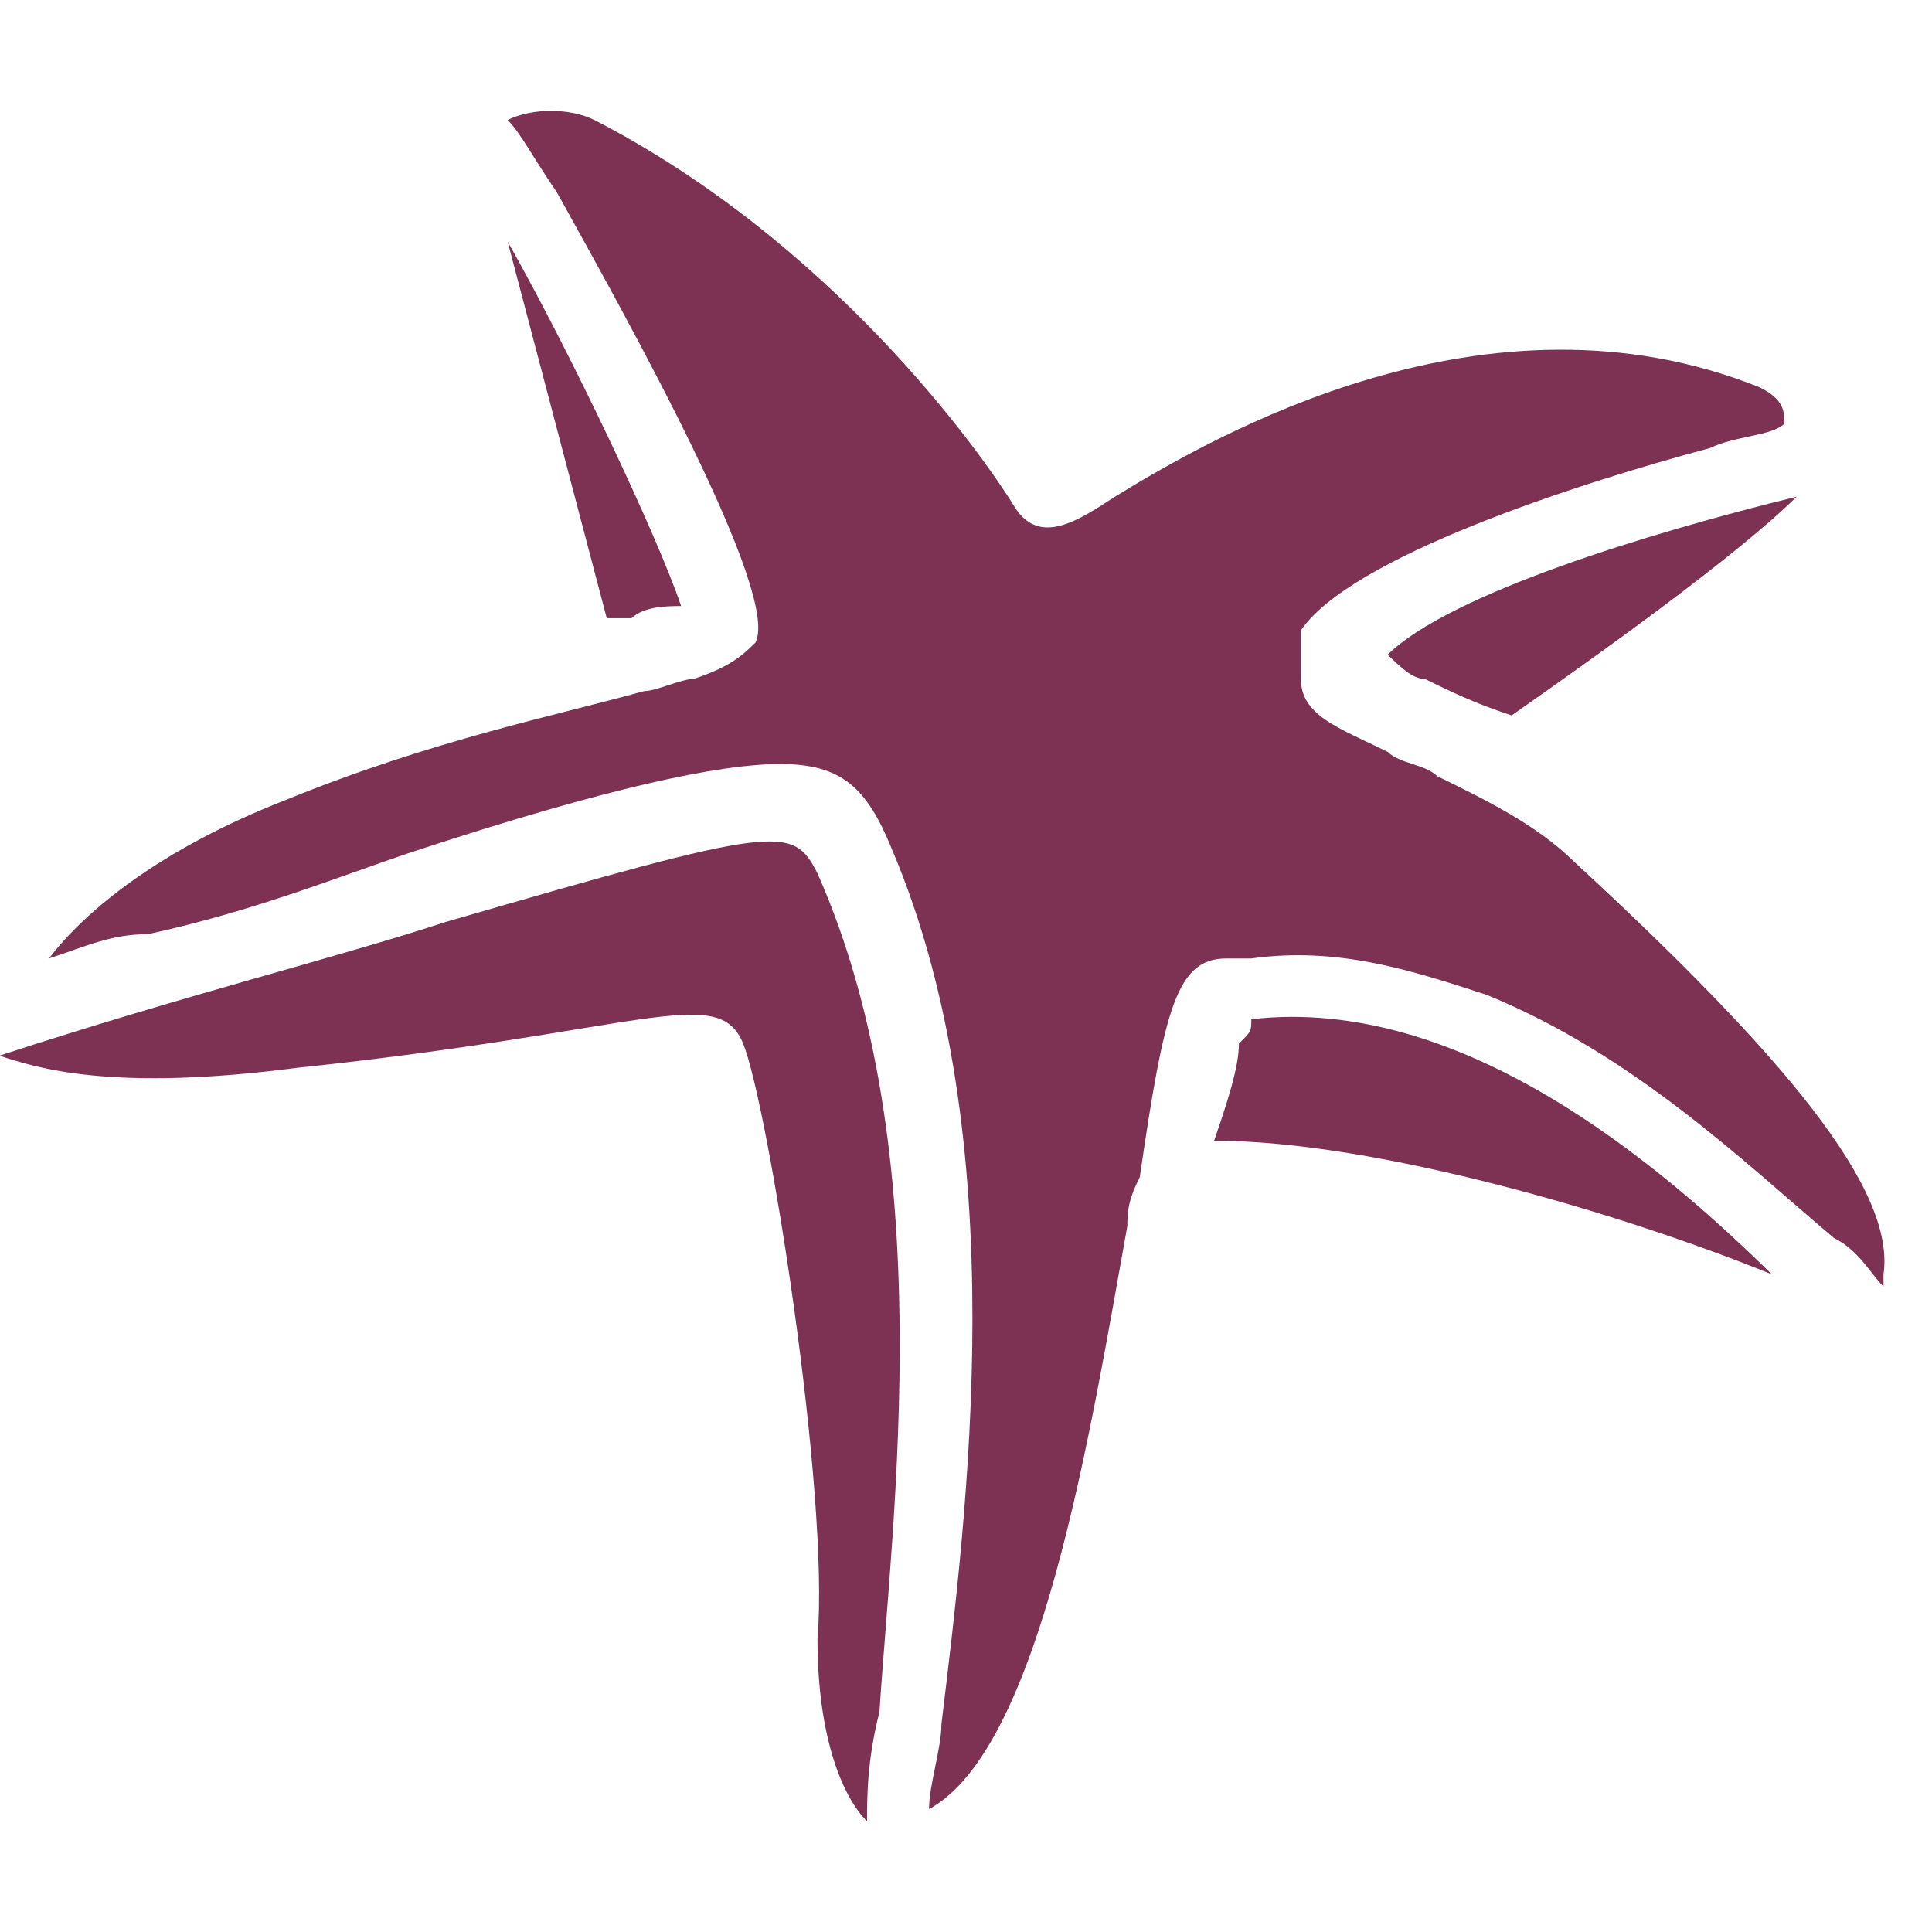 <?xml version="1.0" encoding="UTF-8" standalone="no"?>
<svg
   xmlns:dc="http://purl.org/dc/elements/1.1/"
   xmlns:cc="http://creativecommons.org/ns#"
   xmlns:rdf="http://www.w3.org/1999/02/22-rdf-syntax-ns#"
   xmlns:svg="http://www.w3.org/2000/svg"
   xmlns="http://www.w3.org/2000/svg"
   id="svg4559"
   version="1.1"
   viewBox="0 0 11.113 11.113"
   height="42"
   width="42">
  <defs
     id="defs4553" />
  <g
     transform="translate(-84.923,-64.744)"
     id="layer1">
    <g
       id="g54"
       style="fill:#7d3253"
       transform="matrix(0.713,0,0,0.699,77.219,54.25)">
      <path
         id="path44"
         class="st1"
         d="m 16.3,20 c -0.2,-0.6 -0.9,-2.1 -1.4,-3 l 0.8,3.1 h 0.2 C 16,20 16.2,20 16.3,20" />
      <path
         id="path46"
         class="st1"
         d="m 17.4,22.2 c -0.2,-0.4 -0.3,-0.4 -3,0.4 -0.9,0.3 -2.1,0.6 -3.6,1.1 0.3,0.1 0.9,0.3 2.4,0.1 2.8,-0.3 3.4,-0.7 3.6,-0.2 0.2,0.5 0.7,3.7 0.6,4.9 0,0.8 0.2,1.3 0.4,1.5 0,-0.2 0,-0.5 0.1,-0.9 0.1,-1.6 0.5,-4.6 -0.5,-6.9" />
      <path
         id="path48"
         class="st1"
         d="m 22.3,20.6 c 0.2,0.1 0.4,0.2 0.7,0.3 0.7,-0.5 1.8,-1.3 2.3,-1.8 -1.2,0.3 -2.8,0.8 -3.3,1.3 0.1,0.1 0.2,0.2 0.3,0.2" />
      <path
         id="path50"
         class="st1"
         d="m 25.1,25.5 c -0.9,-0.9 -2.5,-2.3 -4.2,-2.1 0,0.1 0,0.1 -0.1,0.2 0,0.2 -0.1,0.5 -0.2,0.8 1.3,0 3.3,0.6 4.5,1.1" />
      <path
         id="path52"
         class="st1"
         d="M 23.5,22.1 C 23.2,21.8 22.8,21.6 22.4,21.4 22.3,21.3 22.1,21.3 22,21.2 21.6,21 21.3,20.9 21.3,20.6 v -0.4 c 0.4,-0.6 2.2,-1.2 3.3,-1.5 0.2,-0.1 0.5,-0.1 0.6,-0.2 0,-0.1 0,-0.2 -0.2,-0.3 -2.2,-0.9 -4.4,0.4 -5.2,0.9 -0.3,0.2 -0.6,0.4 -0.8,0.1 -0.3,-0.5 -1.5,-2.2 -3.4,-3.2 -0.2,-0.1 -0.5,-0.1 -0.7,0 0.1,0.1 0.2,0.3 0.4,0.6 0.6,1.1 1.8,3.3 1.6,3.7 -0.1,0.1 -0.2,0.2 -0.5,0.3 -0.1,0 -0.3,0.1 -0.4,0.1 -0.7,0.2 -1.7,0.4 -2.9,0.9 -1,0.4 -1.6,0.9 -1.9,1.3 0.3,-0.1 0.5,-0.2 0.8,-0.2 0.9,-0.2 1.6,-0.5 2.2,-0.7 1.5,-0.5 2.4,-0.7 2.9,-0.7 0.5,0 0.7,0.2 0.9,0.7 1,2.4 0.6,5.5 0.4,7.2 0,0.2 -0.1,0.5 -0.1,0.7 0.9,-0.5 1.3,-3.1 1.6,-4.8 0,-0.1 0,-0.2 0.1,-0.4 0.2,-1.4 0.3,-1.8 0.7,-1.8 h 0.2 c 0.7,-0.1 1.3,0.1 1.9,0.3 1.2,0.5 2.1,1.4 2.8,2 0.2,0.1 0.3,0.3 0.4,0.4 v -0.1 c 0.1,-0.7 -0.8,-1.8 -2.5,-3.4" />
    </g>
  </g>
</svg>
